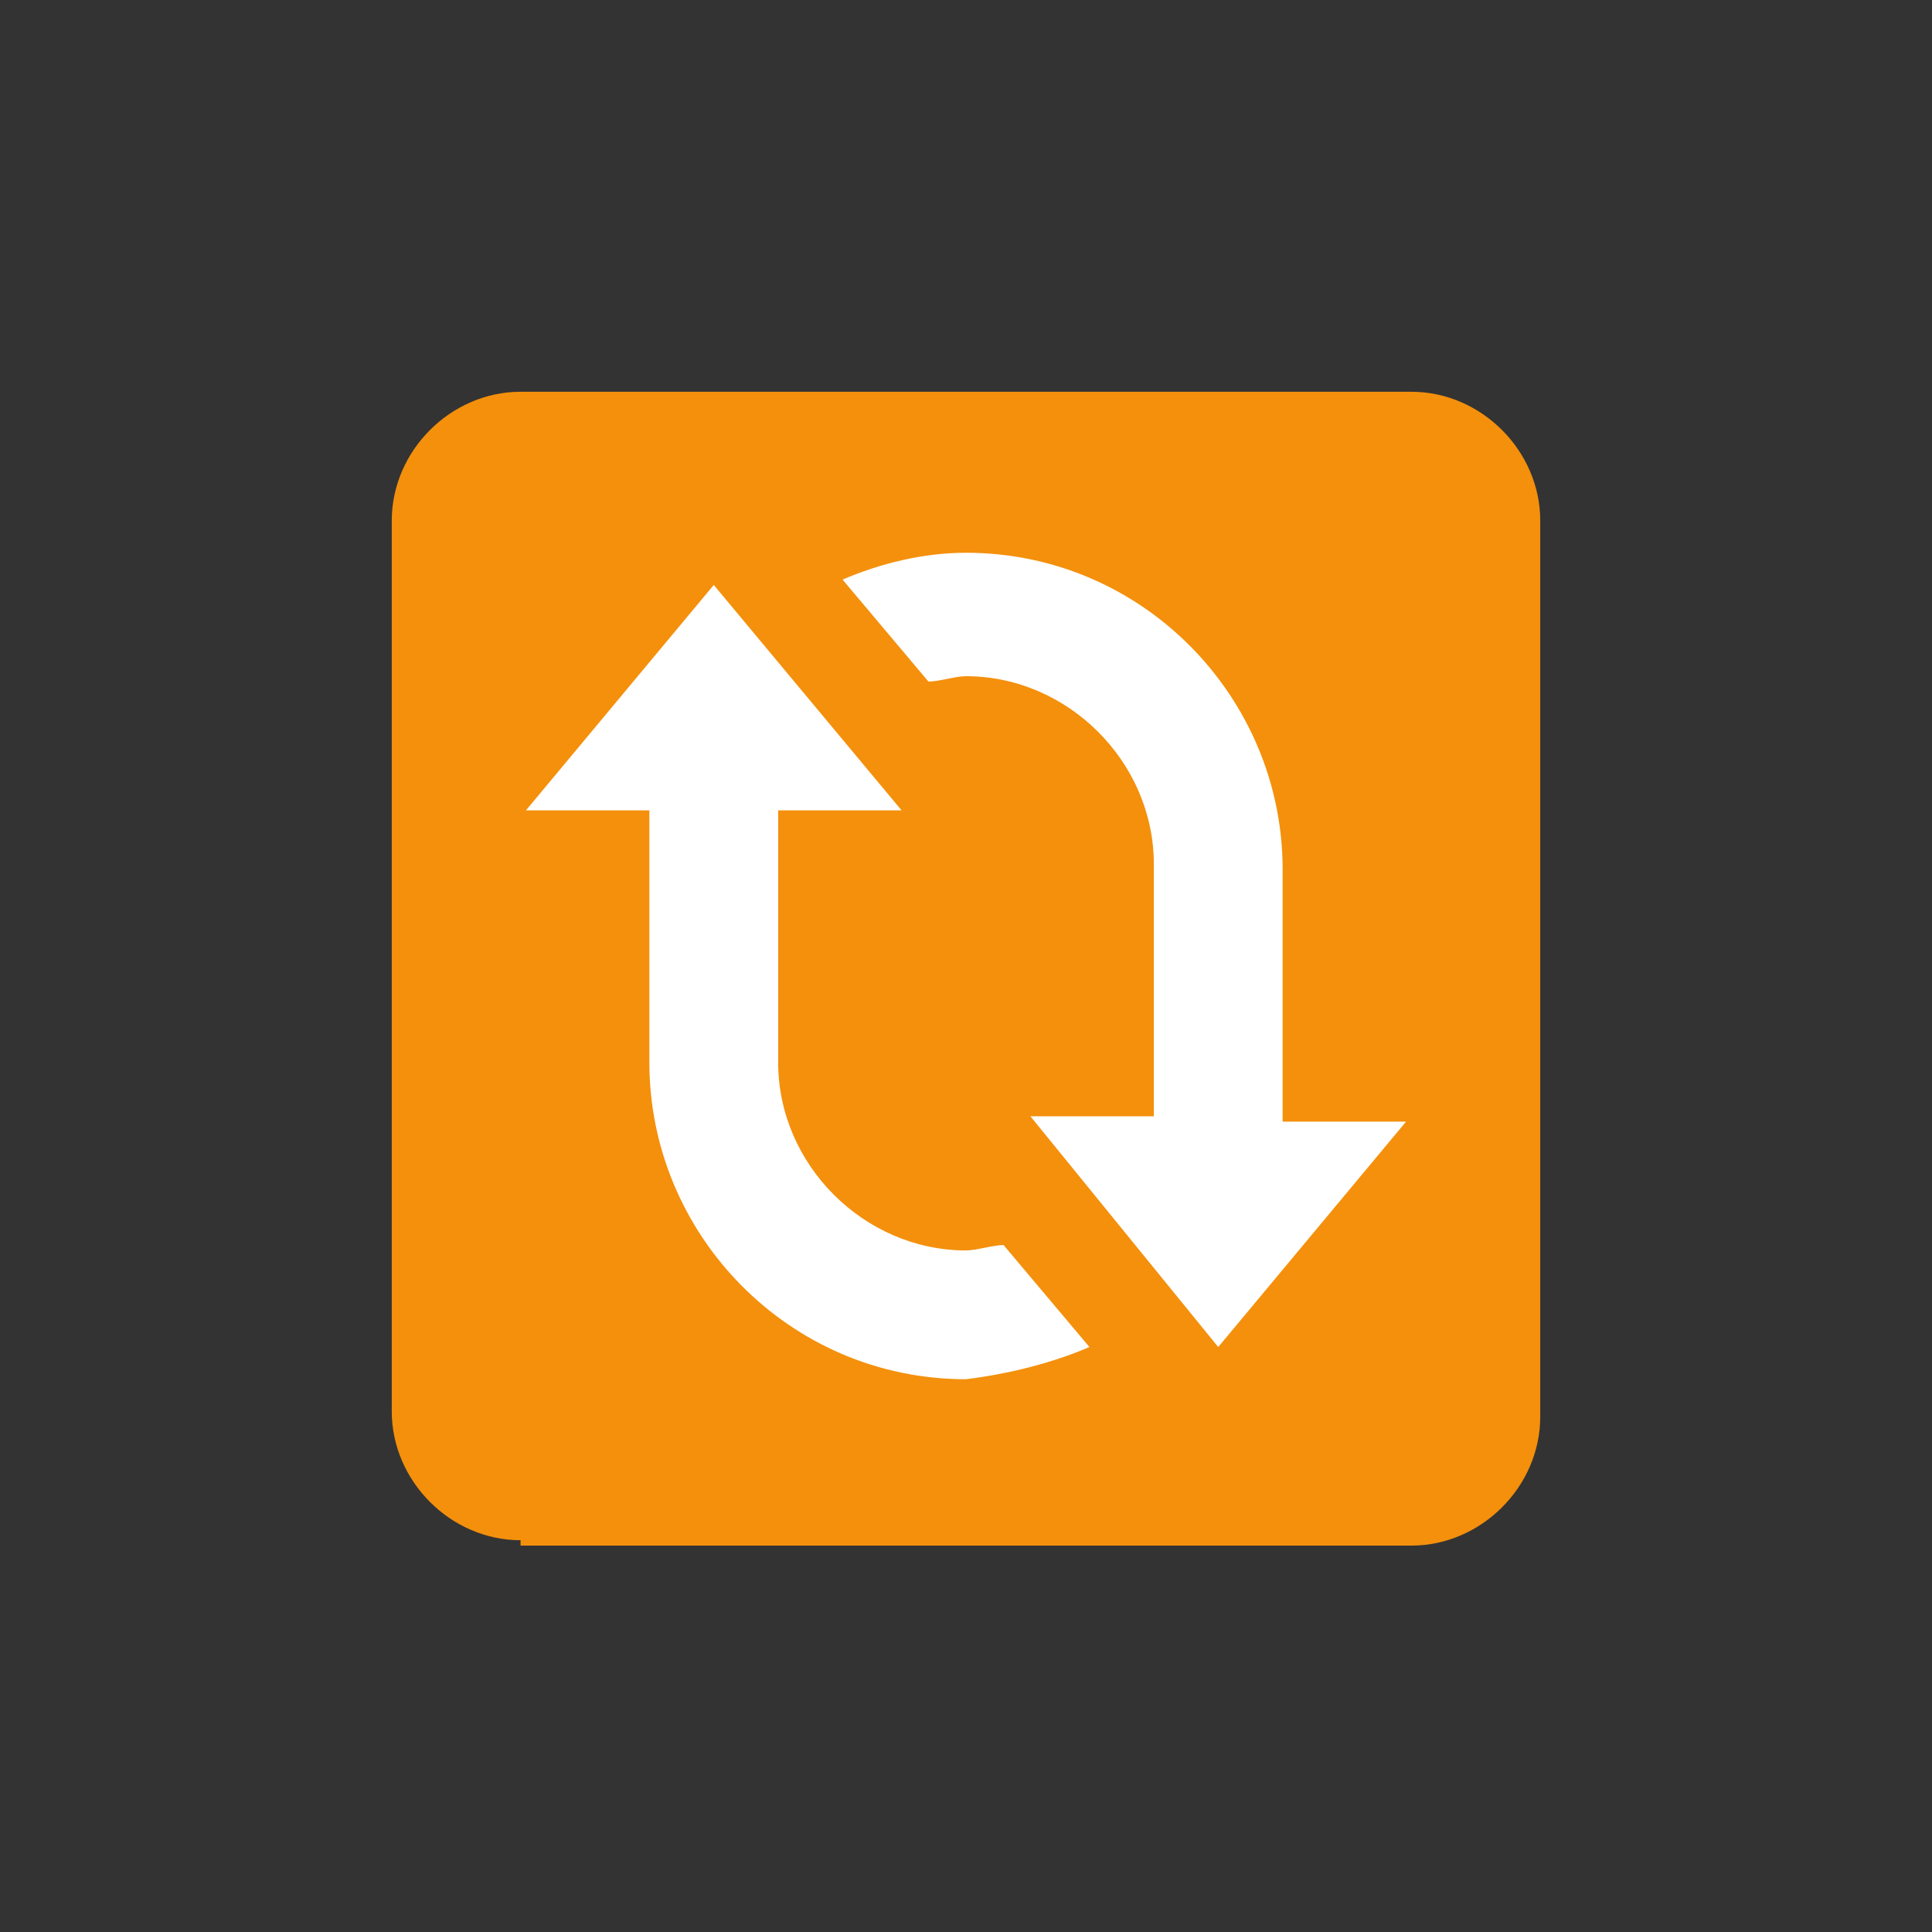 <?xml version="1.0" encoding="utf-8"?>
<!-- Generator: Adobe Illustrator 25.0.1, SVG Export Plug-In . SVG Version: 6.00 Build 0)  -->
<svg version="1.1" id="图层_1" xmlns="http://www.w3.org/2000/svg" xmlns:xlink="http://www.w3.org/1999/xlink" x="0px" y="0px"
	 viewBox="0 0 36 36" style="enable-background:new 0 0 36 36;" xml:space="preserve">
<rect x="0" y="0" width="36" height="36" fill="#333333" stroke="none"/>
<style type="text/css">
	.st0{fill:#F4900C;}
	.st1{fill:#FFFFFF;}
</style>
<path class="st0" d="M9.7,28.7c-1.3,0-2.4-1.1-2.4-2.4V9.7c0-1.3,1.1-2.4,2.4-2.4h16.6c1.3,0,2.4,1.1,2.4,2.4v16.7
	c0,1.3-1.1,2.4-2.4,2.4H9.7z"/>
<path class="st1" d="M22.7,25.1l3.5-4.2h-2.3v-4.7c0-3.2-2.6-5.9-5.9-5.9c-0.8,0-1.6,0.2-2.3,0.5l1.6,1.9c0.2,0,0.5-0.1,0.7-0.1
	c1.9,0,3.5,1.6,3.5,3.5v4.7h-2.3L22.7,25.1z M20.3,25.1l-1.6-1.9c-0.2,0-0.5,0.1-0.7,0.1c-1.9,0-3.5-1.6-3.5-3.5v-4.7h2.3l-3.5-4.2
	l-3.5,4.2h2.3v4.7c0,3.2,2.6,5.9,5.9,5.9C18.8,25.6,19.6,25.4,20.3,25.1z"/>
</svg>
